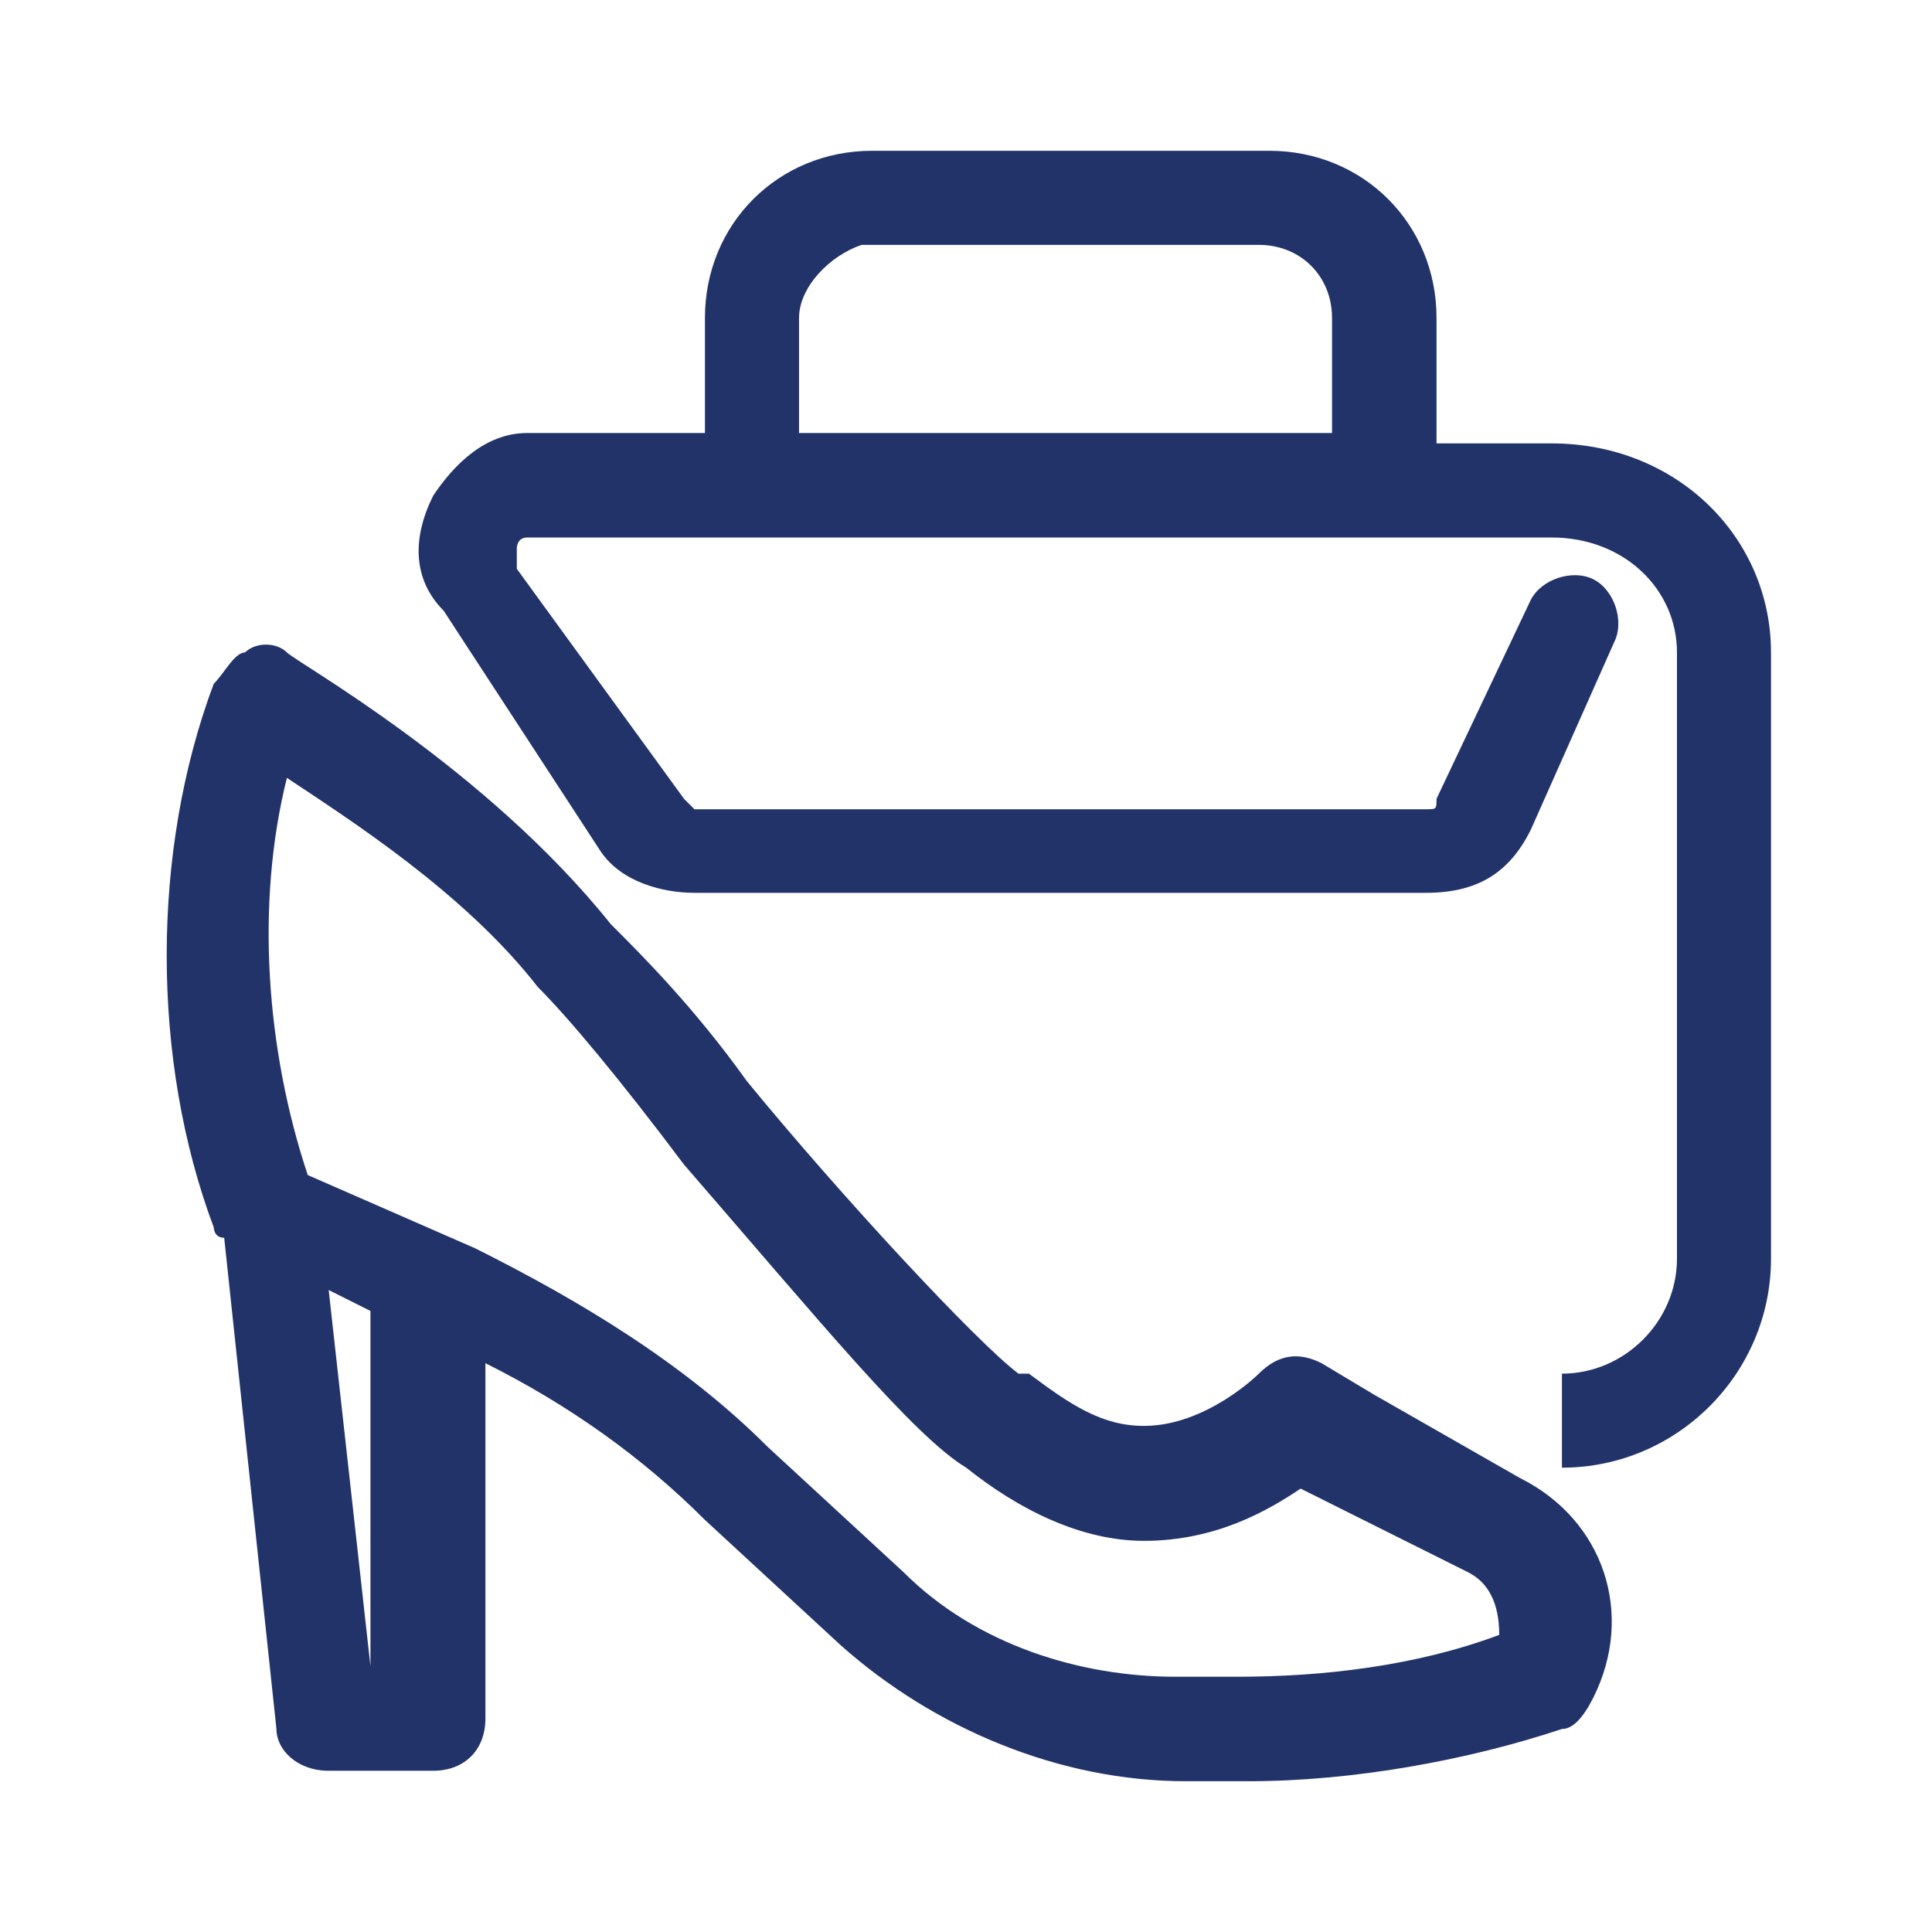 <svg width="24" height="24" viewBox="0 0 24 24" fill="none" xmlns="http://www.w3.org/2000/svg">
<path fill-rule="evenodd" clip-rule="evenodd" d="M9.926 3.95V5.379H16.547V3.95C16.547 3.431 16.157 3.042 15.638 3.042H10.704C10.315 3.171 9.926 3.561 9.926 3.95ZM17.715 5.508H19.274C20.832 5.508 22 6.677 22 8.105V15.635C22 17.064 20.832 18.232 19.403 18.232V17.064C20.182 17.064 20.832 16.414 20.832 15.635V8.105C20.832 7.326 20.182 6.677 19.274 6.677H6.55C6.42 6.677 6.42 6.807 6.42 6.807C6.42 6.807 6.42 6.937 6.42 7.066L8.497 9.923L8.627 10.053H17.715C17.845 10.053 17.845 10.053 17.845 9.923L19.014 7.456C19.144 7.196 19.533 7.066 19.793 7.196C20.053 7.326 20.182 7.716 20.053 7.975L19.014 10.312C18.754 10.832 18.365 11.091 17.715 11.091H8.627C8.238 11.091 7.718 10.961 7.459 10.572L5.511 7.586C5.122 7.196 5.122 6.677 5.381 6.158C5.641 5.768 6.03 5.379 6.55 5.379H8.757V3.95C8.757 2.782 9.666 1.873 10.834 1.873H15.768C16.936 1.873 17.845 2.782 17.845 3.95V5.508H17.715ZM17.066 17.323L16.417 16.934C16.157 16.804 15.898 16.804 15.638 17.064C15.638 17.064 14.989 17.713 14.21 17.713C13.691 17.713 13.301 17.453 12.782 17.064C12.782 17.064 12.782 17.064 12.652 17.064C12.133 16.674 10.445 14.856 9.276 13.428C8.627 12.519 7.978 11.87 7.588 11.481C6.03 9.533 3.693 8.235 3.564 8.105C3.434 7.975 3.174 7.975 3.044 8.105C2.914 8.105 2.785 8.365 2.655 8.495C1.876 10.572 1.876 13.169 2.655 15.246C2.655 15.246 2.655 15.376 2.785 15.376L3.434 21.478C3.434 21.738 3.693 21.997 4.083 21.997H5.381C5.771 21.997 6.03 21.738 6.03 21.348V16.934C7.069 17.453 7.978 18.102 8.757 18.881L10.445 20.439C11.613 21.478 13.171 22.127 14.729 22.127H15.508C16.807 22.127 18.235 21.867 19.403 21.478C19.533 21.478 19.663 21.348 19.793 21.088C20.312 20.05 19.923 18.881 18.884 18.362L17.066 17.323ZM4.602 16.285L4.083 16.025L4.602 20.699V16.285ZM3.823 14.597L5.901 15.506C7.199 16.155 8.497 16.934 9.536 17.973L11.224 19.53C12.133 20.439 13.431 20.829 14.6 20.829H15.379C16.417 20.829 17.586 20.699 18.624 20.309C18.624 19.92 18.494 19.66 18.235 19.53L16.157 18.492C15.768 18.752 15.119 19.141 14.21 19.141C13.431 19.141 12.652 18.752 12.003 18.232C11.354 17.843 10.185 16.414 8.497 14.467C7.718 13.428 7.069 12.649 6.68 12.26C5.771 11.091 4.343 10.182 3.564 9.663C3.174 11.221 3.304 13.039 3.823 14.597Z" fill="#223369"/>
</svg>
